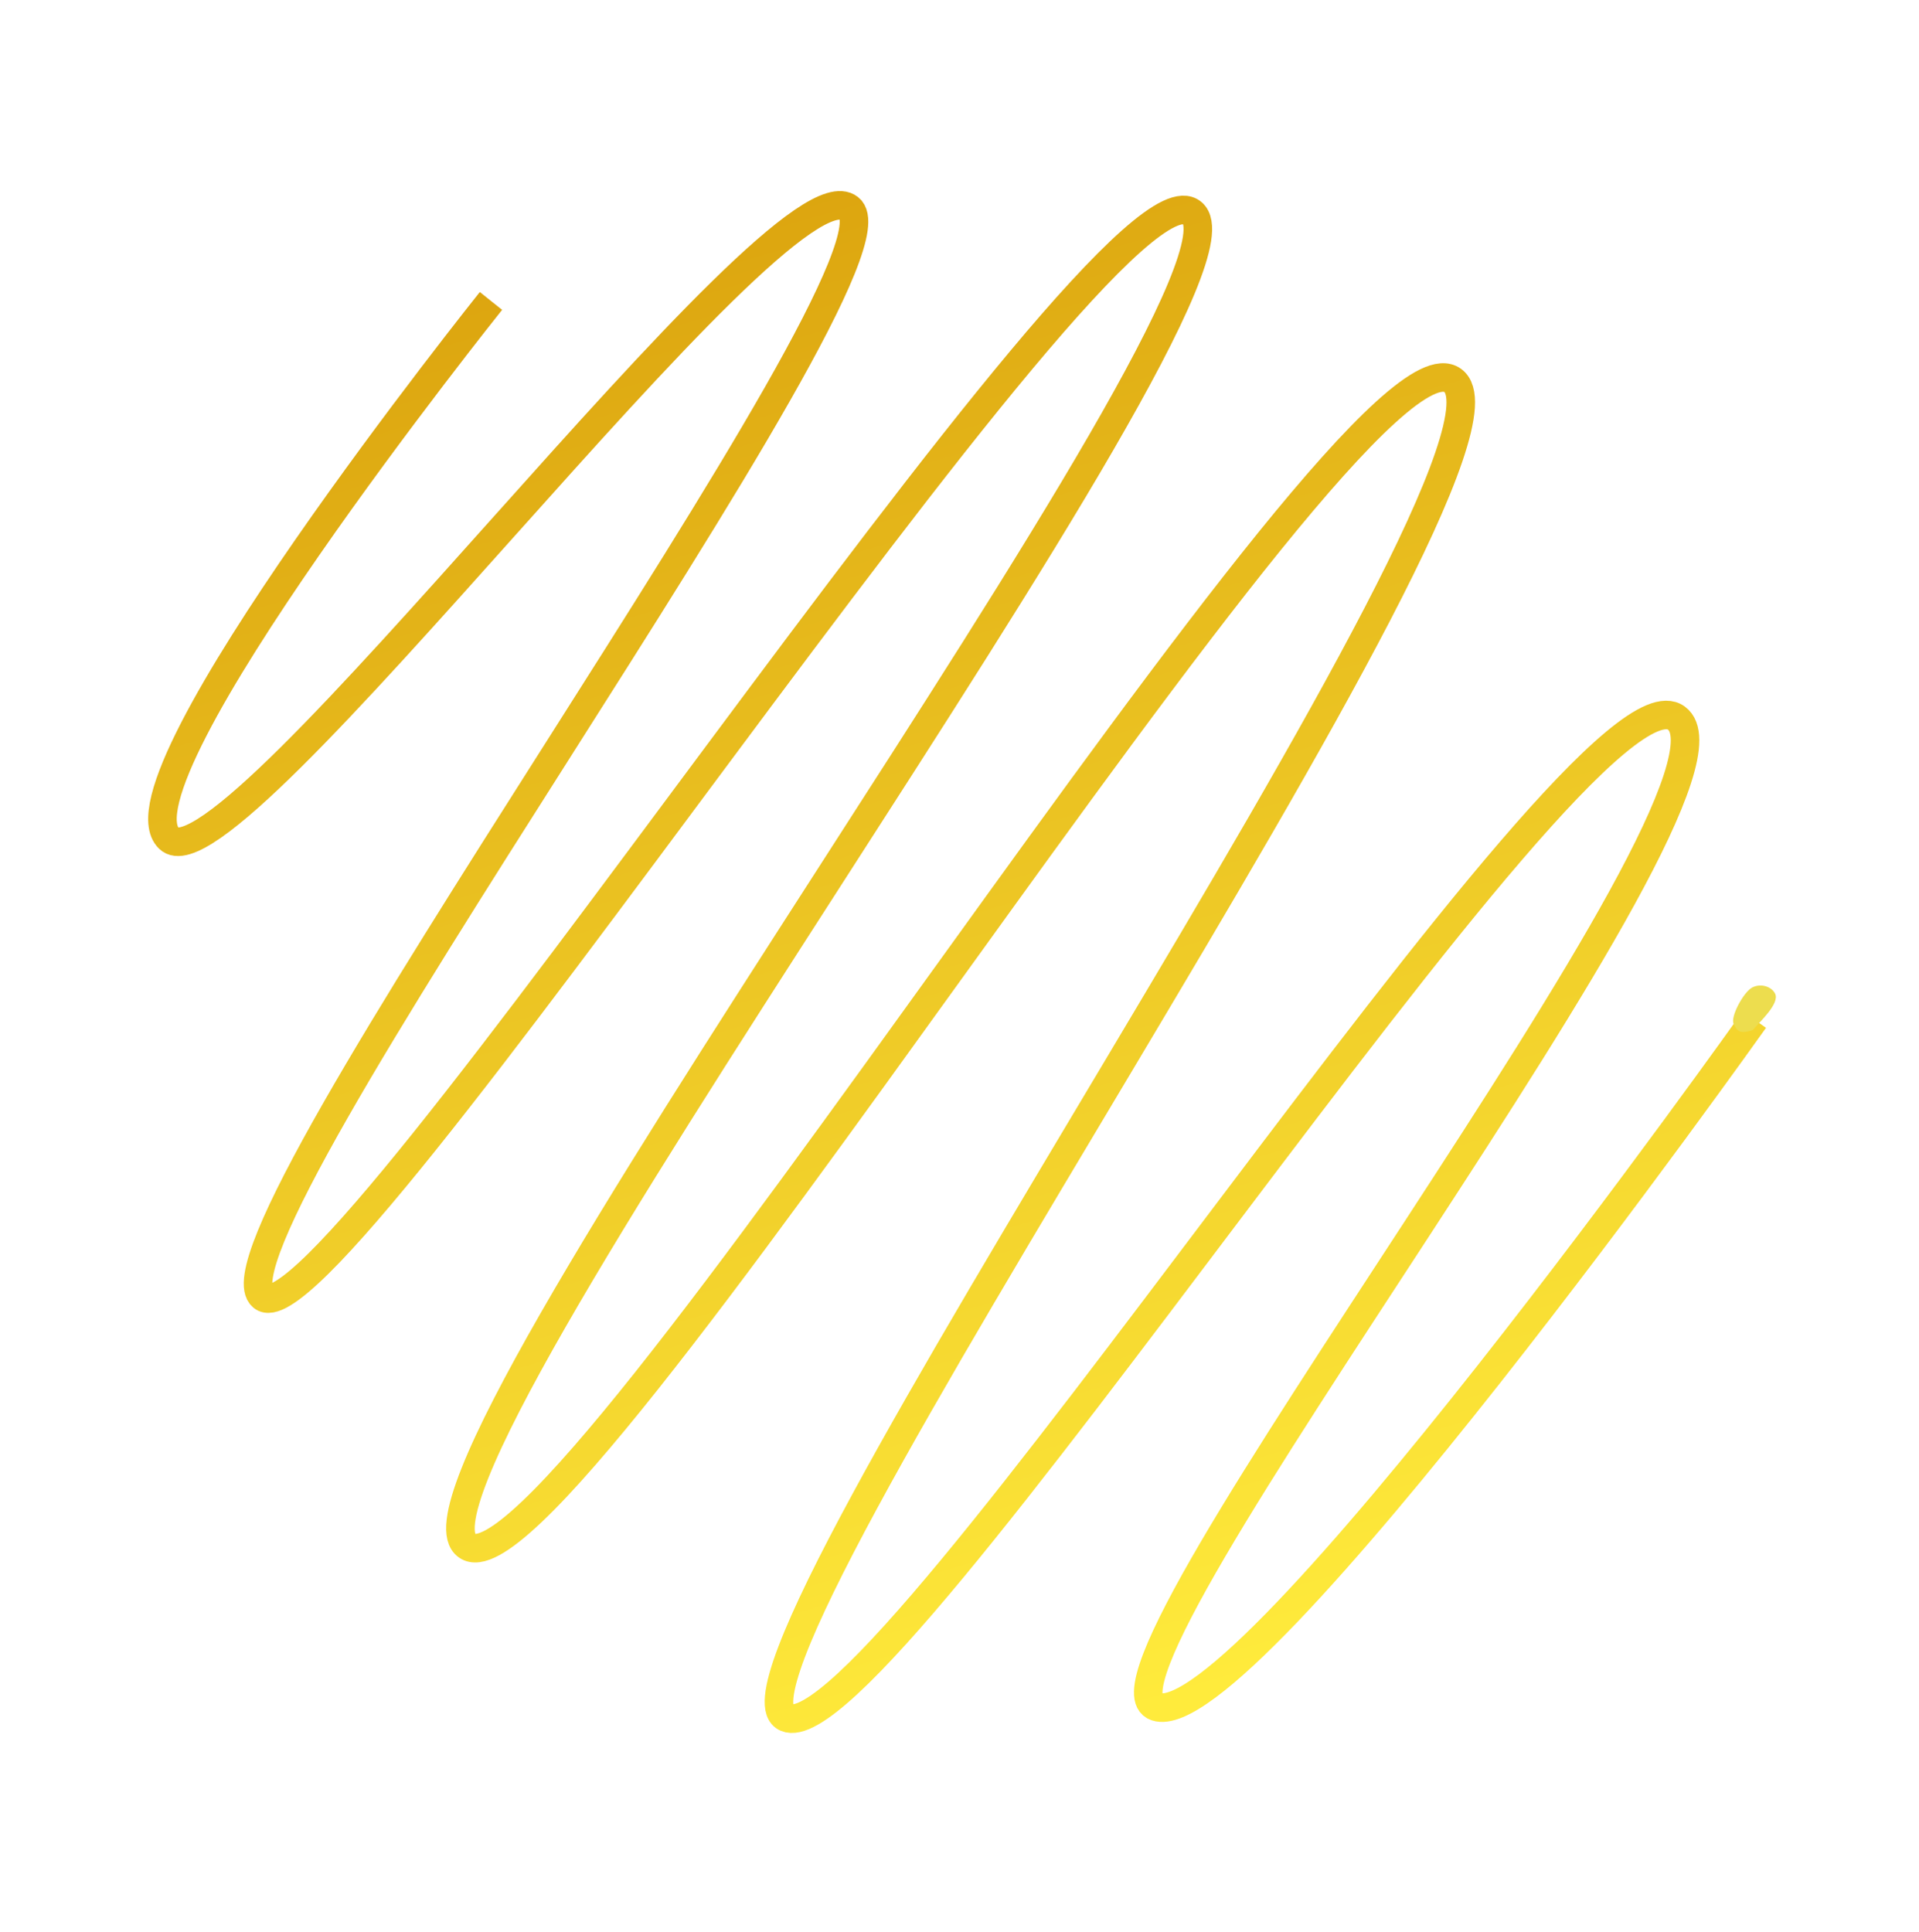 <svg width="605" height="609" viewBox="0 0 605 609" fill="none" xmlns="http://www.w3.org/2000/svg">
<g filter="url(#filter0_d)">
<path d="M553.098 317.447C553.098 317.447 392.661 543.487 364.481 534.097C336.301 524.706 558.096 244.226 528.516 222.397C498.936 200.568 277.819 550.198 247.889 537.527C217.96 524.856 489.462 138.742 457.988 115.933C426.514 93.123 176.713 503.754 147.29 483.377C117.868 463 402.307 85.796 375.911 63.159C349.516 40.523 104.203 422.668 82.769 404.823C61.335 386.978 289.809 79.168 267.737 61.672C245.665 44.176 72.427 278.942 53.275 260.339C34.123 241.736 154.785 90.883 154.785 90.883" stroke="url(#paint0_linear)" stroke-width="9"/>
</g>
<path d="M546.575 322.83C545.428 320.625 549.708 312.744 552.41 311.337C555.113 309.93 558.465 311.02 559.613 313.224C561.229 316.329 554.876 322.047 552.568 324.783C548.255 326.057 547.723 325.034 546.575 322.83Z" fill="#EDDD4E"/>
<defs>
<filter id="filter0_d" x="0.6" y="0.869" width="604.229" height="608.055" filterUnits="userSpaceOnUse" color-interpolation-filters="sRGB">
<feFlood flood-opacity="0" result="BackgroundImageFix"/>
<feColorMatrix in="SourceAlpha" type="matrix" values="0 0 0 0 0 0 0 0 0 0 0 0 0 0 0 0 0 0 127 0"/>
<feOffset dy="4"/>
<feGaussianBlur stdDeviation="2"/>
<feColorMatrix type="matrix" values="0 0 0 0 0 0 0 0 0 0 0 0 0 0 0 0 0 0 0.25 0"/>
<feBlend mode="normal" in2="BackgroundImageFix" result="effect1_dropShadow"/>
<feBlend mode="normal" in="SourceGraphic" in2="effect1_dropShadow" result="shape"/>
</filter>
<linearGradient id="paint0_linear" x1="372.427" y1="532.042" x2="225.663" y2="18.501" gradientUnits="userSpaceOnUse">
<stop stop-color="#FFEB3C"/>
<stop offset="1" stop-color="#D99F0B"/>
</linearGradient>
</defs>
</svg>
